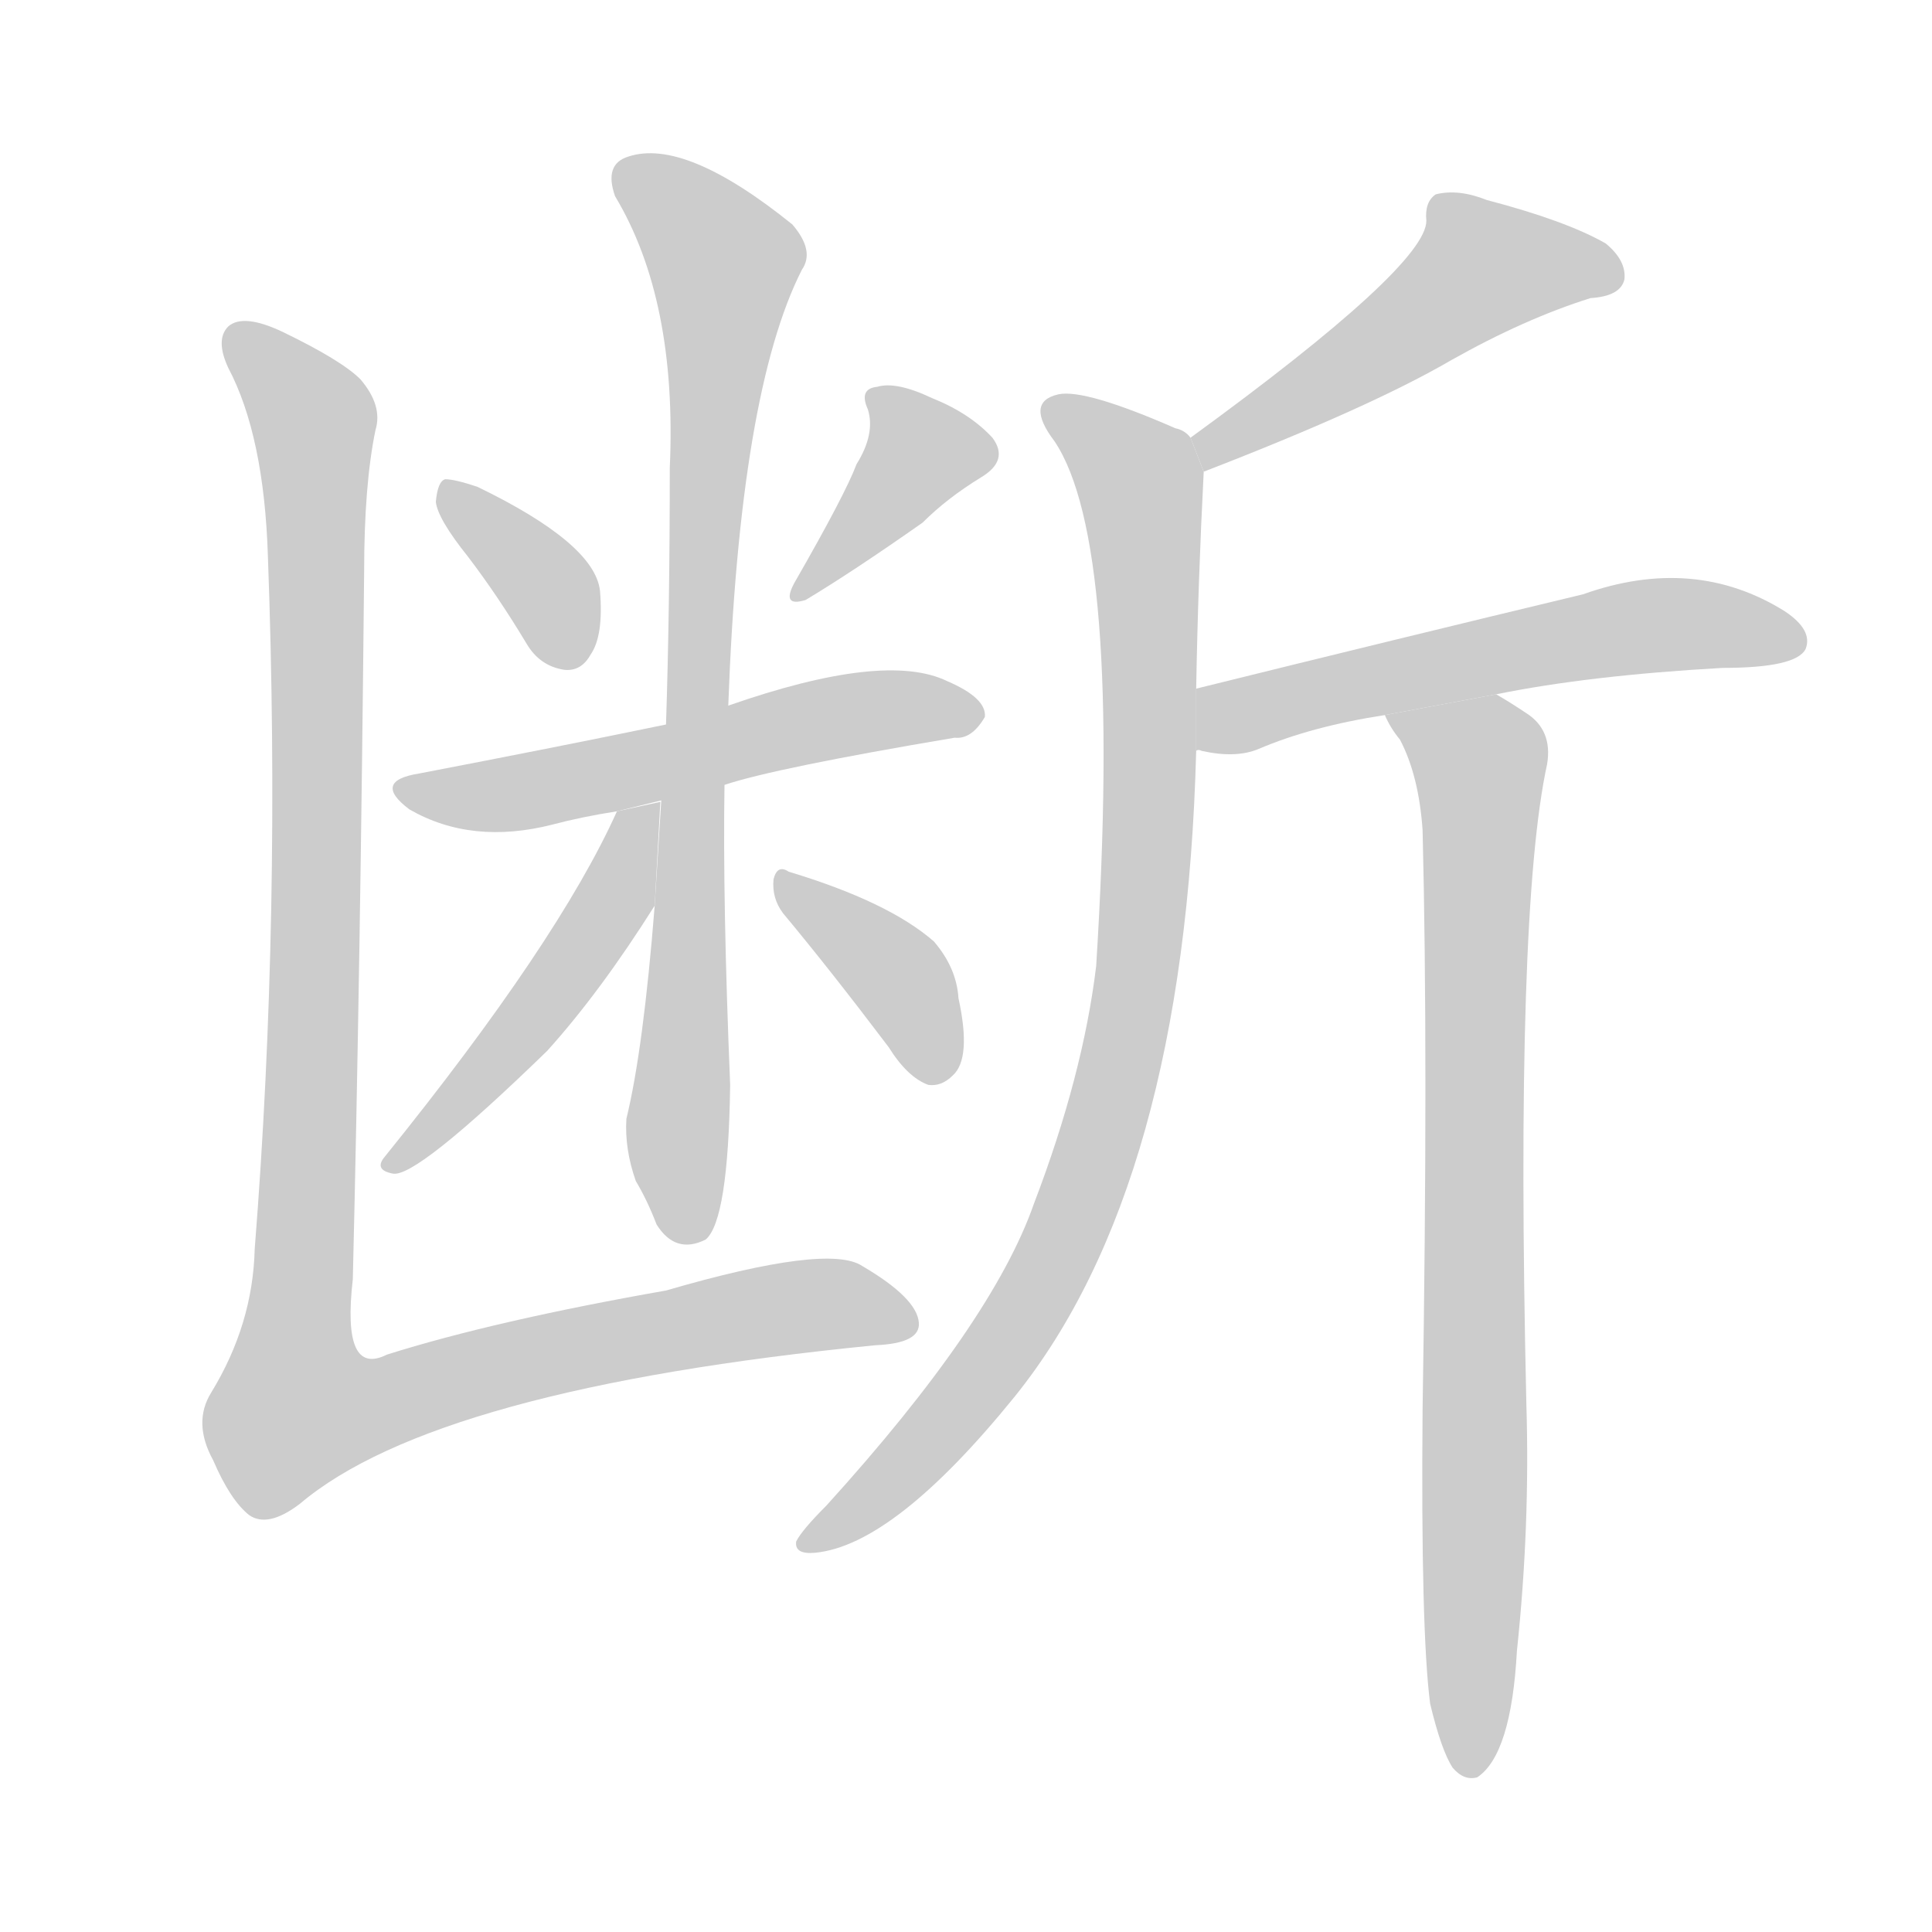 <!--
AnimCJK 2016-2017 Copyright Francois Mizessyn, http://gooo.free.fr/animCJK/
Derived from:
    MakeMeAHanzi project - https://github.com/skishore/makemeahanzi
    Arphic PL KaitiM GB - https://apps.ubuntu.com/cat/applications/precise/fonts-arphic-gkai00mp/
    Arphic PL UKai - https://apps.ubuntu.com/cat/applications/fonts-arphic-ukai/
You can redistribute and/or modify this file under the terms of the Arphic Public License
as published by Arphic Technology Co., Ltd.
You should have received a copy of this license (the directory "APL") along with this file;
if not, see http://ftp.gnu.org/non-gnu/chinese-fonts-truetype/LICENSE.
-->
<svg id="z26029" class="acjk" version="1.1" viewBox="0 0 1024 1024" xmlns="http://www.w3.org/2000/svg" xmlns:xlink="http://www.w3.org/1999/xlink">
<style>
<![CDATA[
	@keyframes z26029k {
		from {
			stroke:#c00;
			stroke-dashoffset:3000;
		}
		75% {
			stroke:#c00;
			stroke-dashoffset:0;
		}
		to {
			stroke:#000;
		}
	}
	#z26029 path[clip-path] {
		animation:z26029k 1s linear both;
		stroke-dasharray:3000;
		stroke-width:128;
		stroke-linecap:round;
		fill:none;
	}
	#z26029 path[clip-path="url(#z26029c1)"] {animation-delay:1s;}
	#z26029 path[clip-path="url(#z26029c2)"] {animation-delay:2s;}
	#z26029 path[clip-path="url(#z26029c3)"] {animation-delay:3s;}
	#z26029 path[clip-path="url(#z26029c4)"] {animation-delay:4s;}
	#z26029 path[clip-path="url(#z26029c5)"] {animation-delay:5s;}
	#z26029 path[clip-path="url(#z26029c6)"] {animation-delay:6s;}
	#z26029 path[clip-path="url(#z26029c7)"] {animation-delay:7s;}
	#z26029 path[clip-path="url(#z26029c8)"] {animation-delay:8s;}
	#z26029 path[clip-path="url(#z26029c9)"] {animation-delay:9s;}
	#z26029 path[clip-path="url(#z26029c10)"] {animation-delay:10s;}
	#z26029 path[clip-path="url(#z26029c11)"] {animation-delay:11s;}
	#z26029 path {fill:#ccc;}
]]>
</style>
<g transform="scale(1,-1) translate(0,-900)">
	<path id="z26029d1" d="M248 605Q264 584 279 559Q286 547 299 545Q308 544 313 553Q320 563 318 587Q315 612 253 642Q241 646 236 646Q232 645 231 634Q232 625 248 605Z"/>
	<path id="z26029d2" d="M454 654Q448 638 421 591Q414 578 427 582Q452 597 489 623Q502 636 520 647Q535 656 526 668Q514 681 494 689Q475 698 465 695Q455 694 460 683Q464 670 454 654Z"/>
	<path id="z26029d3" d="M384 484Q411 493 506 509Q515 508 522 520Q523 530 502 539Q469 555 386 526L353 516Q295 504 222 490Q197 486 217 471Q250 452 293 463Q308 467 327 470L384 484Z"/>
	<path id="z26029d4" d="M347 420Q341 344 332 307Q331 291 337 274Q343 264 348 251Q358 235 374 243Q386 253 387 325Q383 422 384 484L386 526Q392 692 425 757Q432 767 420 781Q363 827 333 817Q320 813 326 796Q359 741 355 652Q355 577 353 516L347 420Z"/>
	<path id="z26029d5" d="M327 470Q296 401 204 287Q198 280 208 278Q220 275 290 343Q318 374 347 420L350 475L327 470Z"/>
	<path id="z26029d6" d="M415 416Q440 386 471 345Q481 329 492 325Q499 324 505 330Q515 339 508 371Q507 387 495 401Q471 422 418 438Q412 442 410 434Q409 424 415 416Z"/>
	<path id="z26029d7" d="M199 672Q203 685 191 699Q181 709 150 724Q129 734 121 727Q114 720 121 705Q140 669 142 605Q149 415 135 238Q134 198 112 162Q102 146 113 126Q122 105 132 97Q142 90 159 103Q231 164 464 187Q488 188 487 199Q486 212 457 229Q439 241 353 216Q262 200 205 182Q181 170 187 222Q191 388 193 597Q193 643 199 672Z"/>
	<path id="z26029d8" d="M638 650Q726 684 769 709Q808 731 843 742Q859 743 861 752Q862 762 851 771Q830 783 788 794Q773 800 761 797Q755 793 756 783Q756 759 631 668L638 650Z"/>
	<path id="z26029d9" d="M634 535Q635 592 638 650L631 668Q628 672 623 673Q575 694 561 691Q543 687 559 666Q595 612 581 388Q574 330 548 262Q526 199 438 102Q425 89 422 83Q421 76 432 77Q474 81 538 160Q628 272 634 502L634 535Z"/>
	<path id="z26029d10" d="M793 532Q842 542 913 546Q952 546 957 556Q961 566 946 576Q898 606 839 585Q739 561 634 535L634 502Q635 503 637 502Q655 498 667 503Q695 515 734 521L793 532Z"/>
	<path id="z26029d11" d="M758 -3Q764 -28 770 -37Q776 -44 783 -42Q801 -30 804 25Q811 91 809 156Q803 417 820 495Q823 513 809 522Q800 528 793 532L734 521Q737 514 742 508Q752 489 754 460Q757 340 754 153Q753 36 758 -3Z"/>
	<defs>
		<clipPath id="z26029c1"><use xlink:href="#z26029d1"/></clipPath>
		<clipPath id="z26029c2"><use xlink:href="#z26029d2"/></clipPath>
		<clipPath id="z26029c3"><use xlink:href="#z26029d3"/></clipPath>
		<clipPath id="z26029c4"><use xlink:href="#z26029d4"/></clipPath>
		<clipPath id="z26029c5"><use xlink:href="#z26029d5"/></clipPath>
		<clipPath id="z26029c6"><use xlink:href="#z26029d6"/></clipPath>
		<clipPath id="z26029c7"><use xlink:href="#z26029d7"/></clipPath>
		<clipPath id="z26029c8"><use xlink:href="#z26029d8"/></clipPath>
		<clipPath id="z26029c9"><use xlink:href="#z26029d9"/></clipPath>
		<clipPath id="z26029c10"><use xlink:href="#z26029d10"/></clipPath>
		<clipPath id="z26029c11"><use xlink:href="#z26029d11"/></clipPath>
	</defs>
	<path pathLength="2999" clip-path="url(#z26029c1)" d="M239 636L302 551"/>
	<path pathLength="2999" clip-path="url(#z26029c2)" d="M467 690L491 656L425 589"/>
	<path pathLength="2999" clip-path="url(#z26029c3)" d="M216 482L517 527"/>
	<path pathLength="2999" clip-path="url(#z26029c4)" d="M330 808L387 753L369 244"/>
	<path pathLength="2999" clip-path="url(#z26029c5)" d="M343 468L298 382L209 285"/>
	<path pathLength="2999" clip-path="url(#z26029c6)" d="M416 433L479 378L495 330"/>
	<path pathLength="2999" clip-path="url(#z26029c7)" d="M125 722L167 665L157 146L479 208"/>
	<path pathLength="2999" clip-path="url(#z26029c8)" d="M857 752L772 757L639 658"/>
	<path pathLength="2999" clip-path="url(#z26029c9)" d="M560 681L605 639L596 348L540 198L432 83"/>
	<path pathLength="2999" clip-path="url(#z26029c10)" d="M640 509L869 568L953 558"/>
	<path pathLength="2999" clip-path="url(#z26029c11)" d="M744 518L785 490L783 -37"/>
</g>
</svg>